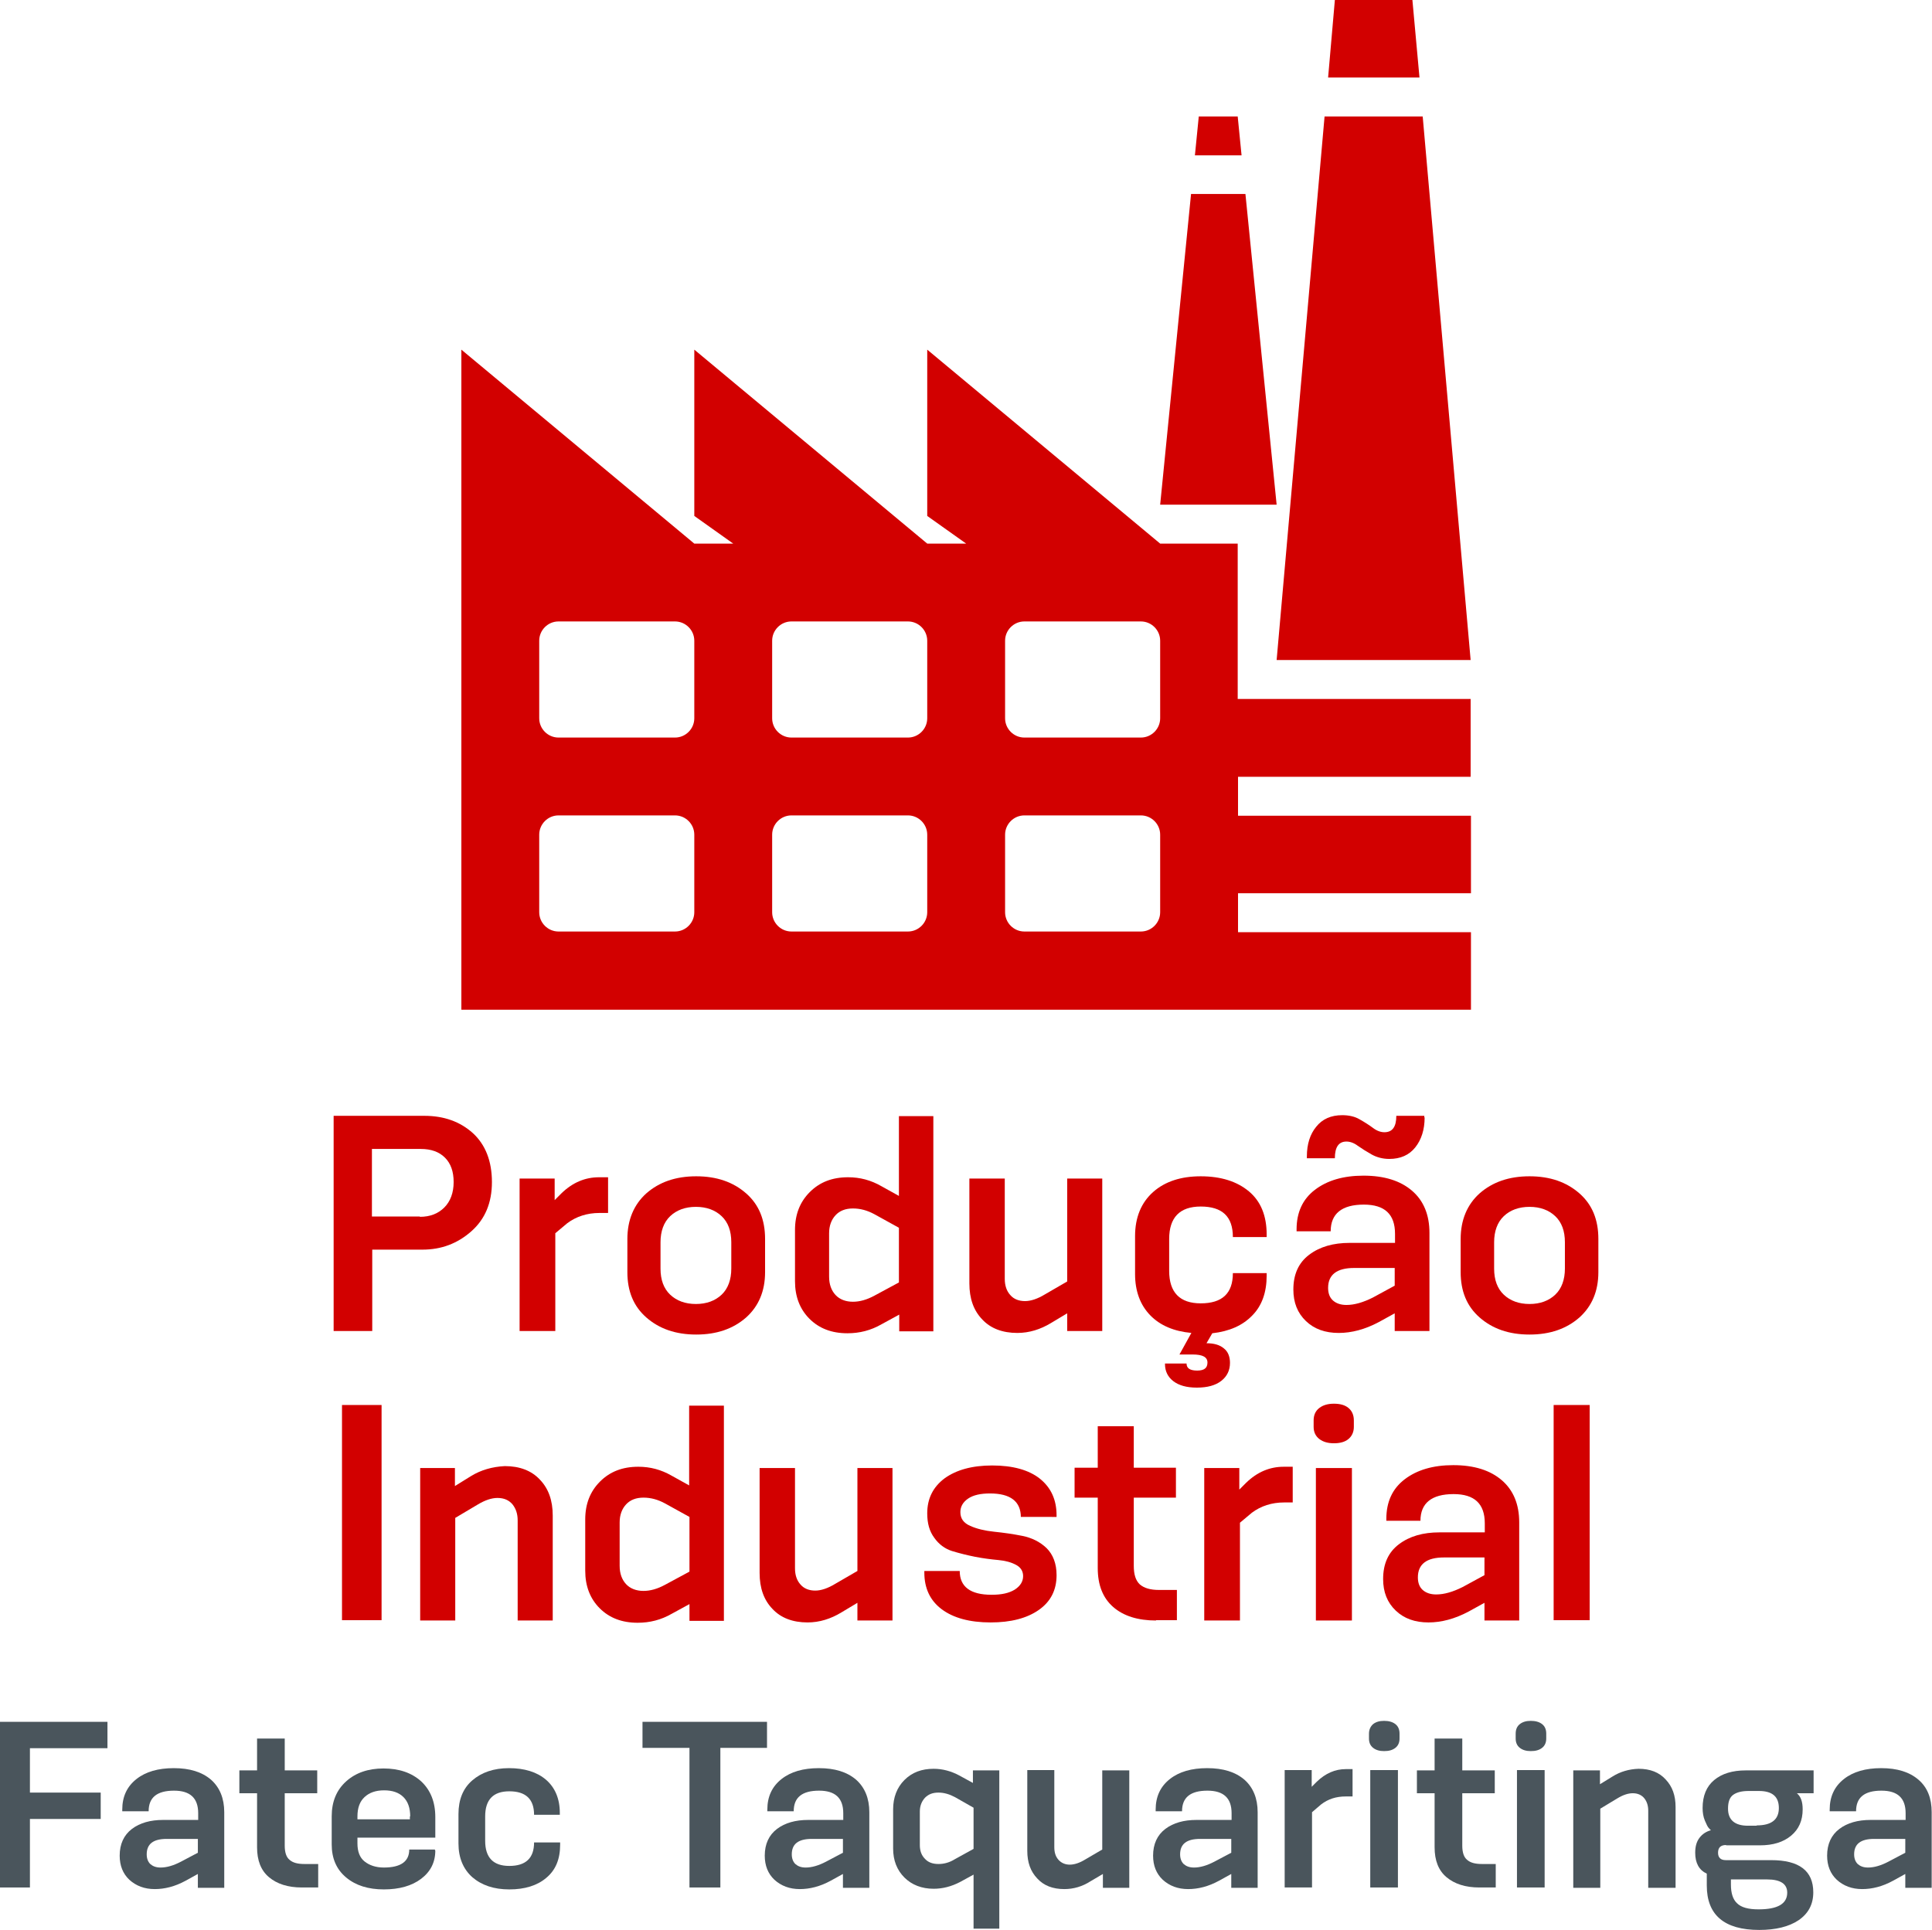 <?xml version="1.0" encoding="utf-8"?>
<!-- Generator: Adobe Illustrator 22.1.0, SVG Export Plug-In . SVG Version: 6.00 Build 0)  -->
<svg version="1.1" id="Layer_1" xmlns="http://www.w3.org/2000/svg" xmlns:xlink="http://www.w3.org/1999/xlink" x="0px" y="0px"
	 viewBox="0 0 600.5 600" style="enable-background:new 0 0 600.5 600;" xml:space="preserve">
<style type="text/css">
	.st0{fill:#4A555C;}
	.st1{fill:#00648C;}
	.st2{fill:#44A929;}
	.st3{fill:#A5C800;}
	.st4{fill:#D20000;}
	.st5{fill:#0096D2;}
	.st6{fill:#00A096;}
	.st7{fill:#00A0E4;}
</style>
<g>
	<g>
		<path class="st0" d="M592.2,586.8v-4.2l-3.8,2.1c-3.3,1.8-6.5,2.6-9.6,2.6c-3.2,0-5.8-1-7.9-2.9c-2-1.9-3-4.4-3-7.5
			c0-3.6,1.3-6.4,3.8-8.3c2.5-1.9,5.8-2.8,9.7-2.8h10.9v-2.1c0-4.7-2.5-7-7.5-7c-5.3,0-7.9,2.1-7.9,6.4h-8.2v-0.5
			c0-4.1,1.5-7.2,4.4-9.5c2.9-2.3,6.8-3.4,11.6-3.4c5,0,8.8,1.2,11.6,3.6s4.1,5.8,4.1,10.1v23.5H592.2z M592.2,571.7h-9.7
			c-4.2,0-6.2,1.6-6.2,4.8c0,1.3,0.4,2.3,1.1,3c0.8,0.7,1.8,1.1,3.2,1.1c1.9,0,4-0.6,6.3-1.8l5.3-2.8V571.7z"/>
		<path class="st0" d="M536.5,573.6c-1.7,0-2.5,0.8-2.5,2.4c0,1.5,0.8,2.3,2.4,2.3h14.1c8.7,0,13.1,3.3,13.1,10
			c0,3.7-1.5,6.6-4.6,8.7c-3,2-7.1,3-12.2,3c-10.8,0-16.3-4.6-16.3-13.8v-3.7c-2.4-1.1-3.6-3.3-3.6-6.5c0-1.9,0.4-3.4,1.3-4.6
			c0.9-1.2,2.1-2,3.6-2.4c-0.2-0.1-0.4-0.4-0.7-0.7c-0.3-0.3-0.7-1.1-1.2-2.3c-0.5-1.2-0.7-2.5-0.7-3.9c0-3.8,1.2-6.7,3.6-8.7
			c2.4-2,5.7-3,9.8-3h21.1v7.1h-5.2c1.2,1,1.8,2.6,1.8,5c0,3.5-1.2,6.2-3.6,8.2c-2.4,2-5.6,3-9.7,3H536.5z M546,567.5
			c4.6,0,6.9-1.8,6.9-5.4c0-3.6-2.1-5.3-6.2-5.3h-3.2c-2.1,0-3.7,0.4-4.8,1.2c-1.1,0.8-1.6,2.2-1.6,4.3c0,3.5,2.1,5.3,6.2,5.3H546z
			 M538,584.4v1.5c0,2.6,0.6,4.6,1.9,5.8c1.3,1.3,3.5,1.9,6.7,1.9c5.9,0,8.9-1.7,8.9-5.2c0-2.7-2.1-4.1-6.2-4.1H538z"/>
		<path class="st0" d="M512.3,586.8v-23.9c0-1.5-0.4-2.8-1.2-3.8s-2-1.6-3.6-1.6c-1.4,0-3,0.5-4.8,1.6l-5.3,3.2v24.6h-8.4v-36.5h8.3
			v4.3l3.9-2.4c2.4-1.5,5.1-2.3,8.1-2.4c3.6,0,6.4,1.1,8.4,3.3c2.1,2.2,3.1,5,3.1,8.6v25.1H512.3z"/>
		<rect x="471.5" y="550.3" class="st0" width="8.6" height="36.5"/>
		<path class="st0" d="M480.6,540.5c0,1.2-0.4,2.2-1.3,2.9c-0.9,0.7-2,1-3.5,1c-1.4,0-2.5-0.3-3.4-1c-0.9-0.7-1.3-1.7-1.3-2.9V539
			c0-1.3,0.4-2.3,1.3-3c0.9-0.7,2-1,3.4-1c1.4,0,2.6,0.3,3.5,1c0.9,0.7,1.3,1.7,1.3,3V540.5z"/>
		<path class="st0" d="M459.8,586.8c-4.3,0-7.7-1.1-10.2-3.2c-2.5-2.1-3.7-5.2-3.7-9.3v-16.8h-5.5v-7.1h5.5v-9.9h8.6v9.9h10.1v7.1
			h-10.1v16.3c0,2.1,0.5,3.6,1.5,4.4c1,0.9,2.5,1.3,4.6,1.3h4.3v7.3H459.8z"/>
		<rect x="425.9" y="550.3" class="st0" width="8.6" height="36.5"/>
		<path class="st0" d="M435,540.5c0,1.2-0.4,2.2-1.3,2.9c-0.9,0.7-2,1-3.5,1c-1.4,0-2.5-0.3-3.4-1c-0.9-0.7-1.3-1.7-1.3-2.9V539
			c0-1.3,0.5-2.3,1.3-3c0.9-0.7,2-1,3.4-1c1.4,0,2.6,0.3,3.5,1c0.9,0.7,1.3,1.7,1.3,3V540.5z"/>
		<path class="st0" d="M399.3,586.8v-36.5h8.4v5.2l1.6-1.6c2.7-2.6,5.7-3.9,9-3.9h2.1v8.5h-2.1c-3,0-5.5,0.8-7.7,2.5l-2.8,2.4v23.4
			H399.3z"/>
		<path class="st0" d="M382.7,586.8v-4.2l-3.8,2.1c-3.3,1.8-6.5,2.6-9.6,2.6c-3.2,0-5.8-1-7.9-2.9c-2-1.9-3-4.4-3-7.5
			c0-3.6,1.3-6.4,3.8-8.3c2.5-1.9,5.8-2.8,9.7-2.8h10.9v-2.1c0-4.7-2.5-7-7.5-7c-5.3,0-7.9,2.1-7.9,6.4h-8.2v-0.5
			c0-4.1,1.5-7.2,4.4-9.5c2.9-2.3,6.8-3.4,11.6-3.4c5,0,8.8,1.2,11.6,3.6c2.7,2.4,4.1,5.8,4.1,10.1v23.5H382.7z M382.7,571.7h-9.7
			c-4.2,0-6.2,1.6-6.2,4.8c0,1.3,0.4,2.3,1.1,3c0.8,0.7,1.8,1.1,3.2,1.1c1.9,0,4-0.6,6.3-1.8l5.3-2.8V571.7z"/>
		<path class="st0" d="M342.8,586.8v-4.2l-3.9,2.3c-2.5,1.6-5.2,2.4-8.1,2.4c-3.6,0-6.4-1.1-8.4-3.3c-2.1-2.2-3.1-5-3.1-8.6v-25.1
			h8.4v24c0,1.6,0.4,2.9,1.3,3.9c0.9,1,2.1,1.5,3.5,1.5c1.4,0,3-0.5,4.8-1.6l5.3-3.1v-24.6h8.4v36.5H342.8z"/>
		<path class="st0" d="M302.6,599.5v-16.7l-4.2,2.3c-2.7,1.4-5.4,2.1-8.2,2.1c-3.7,0-6.8-1.2-9.1-3.5c-2.3-2.3-3.5-5.3-3.5-9v-12.2
			c0-3.7,1.2-6.8,3.5-9.1c2.4-2.4,5.4-3.5,9.1-3.5c2.7,0,5.4,0.7,8,2.1l4.2,2.3v-3.9h8.2v49.2H302.6z M302.6,562l-5.8-3.3
			c-1.7-0.9-3.4-1.4-5.1-1.4c-1.8,0-3.1,0.5-4.2,1.6c-1,1.1-1.6,2.5-1.6,4.3v10.4c0,1.8,0.5,3.2,1.6,4.3c1,1.1,2.4,1.6,4.2,1.6
			c1.8,0,3.5-0.5,5.1-1.5l5.8-3.2V562z"/>
		<path class="st0" d="M262,586.8v-4.2l-3.8,2.1c-3.3,1.8-6.5,2.6-9.6,2.6c-3.2,0-5.8-1-7.9-2.9c-2-1.9-3-4.4-3-7.5
			c0-3.6,1.3-6.4,3.8-8.3c2.5-1.9,5.8-2.8,9.7-2.8h10.9v-2.1c0-4.7-2.5-7-7.5-7c-5.3,0-7.9,2.1-7.9,6.4h-8.2v-0.5
			c0-4.1,1.5-7.2,4.4-9.5c2.9-2.3,6.8-3.4,11.6-3.4c5,0,8.8,1.2,11.6,3.6c2.7,2.4,4.1,5.8,4.1,10.1v23.5H262z M262,571.7h-9.7
			c-4.2,0-6.2,1.6-6.2,4.8c0,1.3,0.4,2.3,1.1,3c0.8,0.7,1.8,1.1,3.2,1.1c1.9,0,4-0.6,6.3-1.8l5.3-2.8V571.7z"/>
		<polygon class="st0" points="214.3,586.8 214.3,543.4 199.7,543.4 199.7,535.3 238.4,535.3 238.4,543.4 223.9,543.4 223.9,586.8 
					"/>
		<path class="st0" d="M174.1,573.5c0,4.5-1.4,7.9-4.3,10.3c-2.8,2.4-6.7,3.6-11.5,3.6c-4.8,0-8.6-1.3-11.5-3.8
			c-2.8-2.5-4.3-6-4.3-10.5v-9.1c0-4.5,1.4-8,4.3-10.5c2.9-2.5,6.7-3.8,11.4-3.8c4.8,0,8.7,1.2,11.5,3.6c2.8,2.4,4.3,5.9,4.3,10.3
			v0.6H166c0-4.9-2.6-7.3-7.7-7.3c-5,0-7.5,2.6-7.5,7.8v7.6c0,5.2,2.5,7.8,7.5,7.8c5.1,0,7.7-2.4,7.7-7.3h8.1V573.5z"/>
		<path class="st0" d="M135.3,575.3c0,3.7-1.5,6.6-4.4,8.8c-2.9,2.2-6.8,3.3-11.6,3.3c-4.8,0-8.7-1.2-11.7-3.7
			c-3-2.5-4.5-5.9-4.5-10.3v-8.7c0-4.6,1.5-8.2,4.5-10.9c3-2.7,6.9-4,11.6-4c4.8,0,8.7,1.3,11.7,4c2.9,2.7,4.4,6.4,4.4,11.1v6.4
			h-24.2v1.8c0,2.5,0.7,4.4,2.2,5.6c1.5,1.2,3.5,1.9,6,1.9c5.3,0,7.9-1.9,7.9-5.6h8V575.3z M127.5,564.7c0-2.6-0.7-4.6-2.1-6
			c-1.4-1.4-3.4-2.1-6-2.1c-2.6,0-4.6,0.7-6.1,2.1c-1.5,1.4-2.2,3.4-2.2,6v0.9h16.3V564.7z"/>
		<path class="st0" d="M93.8,586.8c-4.3,0-7.7-1.1-10.2-3.2c-2.5-2.1-3.7-5.2-3.7-9.3v-16.8h-5.5v-7.1h5.5v-9.9h8.6v9.9h10.1v7.1
			H88.5v16.3c0,2.1,0.5,3.6,1.5,4.4c1,0.9,2.5,1.3,4.6,1.3h4.3v7.3H93.8z"/>
		<path class="st0" d="M61.5,586.8v-4.2l-3.8,2.1c-3.3,1.8-6.5,2.6-9.6,2.6c-3.2,0-5.8-1-7.9-2.9c-2-1.9-3-4.4-3-7.5
			c0-3.6,1.3-6.4,3.8-8.3c2.5-1.9,5.8-2.8,9.7-2.8h10.9v-2.1c0-4.7-2.5-7-7.5-7c-5.3,0-7.9,2.1-7.9,6.4h-8.2v-0.5
			c0-4.1,1.5-7.2,4.4-9.5c2.9-2.3,6.8-3.4,11.6-3.4c5,0,8.8,1.2,11.6,3.6c2.7,2.4,4.1,5.8,4.1,10.1v23.5H61.5z M61.5,571.7h-9.7
			c-4.2,0-6.2,1.6-6.2,4.8c0,1.3,0.4,2.3,1.1,3c0.8,0.7,1.8,1.1,3.2,1.1c1.9,0,4-0.6,6.3-1.8l5.3-2.8V571.7z"/>
		<polygon class="st0" points="9.3,565.5 9.3,586.8 0,586.8 0,535.3 33.4,535.3 33.4,543.5 9.3,543.5 9.3,557.3 31.3,557.3 
			31.3,565.5 		"/>
	</g>
	<g>
		<rect x="482.9" y="436.8" class="st4" width="11.2" height="66.9"/>
		<path class="st4" d="M461.4,503.8v-5.5l-4.9,2.7c-4.3,2.3-8.5,3.4-12.5,3.4c-4.2,0-7.6-1.2-10.2-3.7c-2.6-2.5-3.9-5.7-3.9-9.8
			c0-4.7,1.6-8.3,4.9-10.8c3.3-2.5,7.5-3.7,12.6-3.7h14.1v-2.8c0-6.1-3.2-9.1-9.7-9.1c-6.8,0-10.3,2.8-10.3,8.3h-10.6v-0.6
			c0-5.3,1.9-9.4,5.7-12.3c3.8-2.9,8.8-4.4,15.1-4.4c6.5,0,11.5,1.6,15.1,4.7s5.4,7.5,5.4,13.1v30.5H461.4z M461.4,484.2h-12.6
			c-5.4,0-8.1,2.1-8.1,6.2c0,1.7,0.5,3,1.5,3.9c1,0.9,2.4,1.4,4.2,1.4c2.5,0,5.2-0.8,8.2-2.3l6.8-3.7V484.2z"/>
		<rect x="409" y="456.4" class="st4" width="11.2" height="47.4"/>
		<path class="st4" d="M420.8,443.6c0,1.6-0.6,2.9-1.7,3.8c-1.1,0.9-2.6,1.3-4.5,1.3c-1.8,0-3.3-0.4-4.5-1.3
			c-1.2-0.9-1.8-2.2-1.8-3.8v-2c0-1.7,0.6-3,1.8-3.9c1.2-0.9,2.7-1.3,4.5-1.3c1.9,0,3.4,0.4,4.5,1.3c1.1,0.9,1.7,2.2,1.7,3.9V443.6z
			"/>
		<path class="st4" d="M374.3,503.8v-47.4h10.9v6.7l2.1-2.1c3.5-3.4,7.4-5,11.7-5h2.8v11.1h-2.7c-3.8,0-7.2,1.1-10,3.2l-3.7,3.1
			v30.4H374.3z"/>
		<path class="st4" d="M359.3,503.8c-5.6,0-10.1-1.4-13.3-4.2c-3.2-2.8-4.8-6.8-4.8-12.1v-21.9h-7.2v-9.3h7.2v-12.9h11.2v12.9h13.1
			v9.3h-13.1v21.2c0,2.7,0.6,4.6,1.9,5.8c1.3,1.1,3.2,1.7,5.9,1.7h5.6v9.4H359.3z"/>
		<path class="st4" d="M317.3,471.7c0-4.9-3.2-7.4-9.6-7.4c-2.9,0-5.2,0.5-6.8,1.6c-1.6,1.1-2.4,2.5-2.4,4.2c0,2,1,3.4,3.1,4.3
			c2,0.9,4.5,1.5,7.4,1.8c2.9,0.3,5.8,0.7,8.8,1.3c2.9,0.6,5.4,1.8,7.5,3.8c2,2,3.1,4.8,3.1,8.4c0,4.6-1.8,8.2-5.5,10.8
			c-3.7,2.6-8.7,3.9-15,3.9c-6.5,0-11.6-1.4-15.2-4.1c-3.6-2.7-5.4-6.5-5.4-11.4v-0.5h11c0,4.9,3.3,7.4,9.9,7.4
			c3.1,0,5.4-0.5,7.2-1.6c1.7-1.1,2.6-2.5,2.6-4.2c0-1.5-0.7-2.7-2.2-3.5c-1.5-0.8-3.3-1.3-5.5-1.5c-2.2-0.2-4.6-0.5-7.2-1
			c-2.5-0.5-4.9-1.1-7.2-1.8c-2.2-0.7-4.1-2.1-5.5-4.1c-1.5-2-2.2-4.5-2.2-7.6c0-4.6,1.8-8.2,5.4-10.9c3.6-2.6,8.5-4,14.8-4
			c6.4,0,11.4,1.4,14.8,4.1c3.5,2.8,5.2,6.6,5.2,11.4v0.5H317.3z"/>
		<path class="st4" d="M266.5,503.8v-5.5l-5,3c-3.3,2-6.8,3.1-10.5,3.1c-4.6,0-8.3-1.4-10.9-4.2c-2.7-2.8-4-6.5-4-11.2v-32.6h11
			v31.2c0,2.1,0.6,3.8,1.7,5c1.1,1.3,2.7,1.9,4.6,1.9c1.8,0,3.9-0.7,6.2-2.1l6.9-4v-32h10.9v47.4H266.5z"/>
		<path class="st4" d="M214.3,503.8v-5.1l-5.5,3c-3.3,1.9-6.8,2.8-10.6,2.8c-4.9,0-8.8-1.5-11.8-4.5c-3-3-4.5-6.9-4.5-11.7v-15.9
			c0-4.8,1.5-8.7,4.6-11.8c3.1-3.1,7-4.6,11.9-4.6c3.7,0,7.1,0.9,10.4,2.8l5.4,3v-24.8H225v66.9H214.3z M214.3,471.6l-7.6-4.2
			c-2.2-1.2-4.4-1.8-6.7-1.8c-2.3,0-4.1,0.7-5.4,2.1c-1.3,1.4-2,3.3-2,5.6v13.5c0,2.4,0.7,4.3,2,5.7c1.3,1.4,3.2,2.1,5.4,2.1
			c2.1,0,4.3-0.6,6.7-1.9l7.6-4.1V471.6z"/>
		<path class="st4" d="M160.9,503.8v-31.1c0-2-0.5-3.6-1.6-5c-1.1-1.3-2.6-2-4.7-2c-1.8,0-3.9,0.7-6.2,2.1l-6.9,4.1v31.9h-10.9
			v-47.4h10.8v5.6l5-3.1c3.1-1.9,6.6-2.9,10.5-3.1c4.6,0,8.3,1.4,10.9,4.2c2.7,2.8,4,6.5,4,11.2v32.6H160.9z"/>
		<rect x="106.3" y="436.8" class="st4" width="12.3" height="66.9"/>
		<path class="st4" d="M496.8,395.5c0,5.9-2,10.6-5.9,14.1c-4,3.5-9.1,5.3-15.5,5.3c-6.4,0-11.5-1.8-15.5-5.3
			c-4-3.5-5.9-8.2-5.9-14.1v-10.3c0-5.9,2-10.7,5.9-14.2c4-3.5,9.1-5.3,15.5-5.3c6.4,0,11.5,1.8,15.5,5.3c4,3.5,5.9,8.2,5.9,14.2
			V395.5z M486.4,386.2c0-3.5-1-6.2-3-8.1c-2-1.9-4.7-2.9-8-2.9c-3.3,0-6,1-8,2.9c-2,1.9-3,4.7-3,8.1v8.2c0,3.5,1,6.2,3,8.1
			c2,1.9,4.7,2.9,8,2.9c3.3,0,6-1,8-2.9c2-1.9,3-4.7,3-8.1V386.2z"/>
		<path class="st4" d="M433.5,413.8v-5.5l-4.9,2.7c-4.3,2.3-8.5,3.4-12.5,3.4c-4.2,0-7.6-1.2-10.2-3.7c-2.6-2.5-3.9-5.7-3.9-9.8
			c0-4.7,1.6-8.3,4.9-10.8c3.3-2.5,7.5-3.7,12.6-3.7h14.1v-2.8c0-6.1-3.2-9.1-9.7-9.1c-6.8,0-10.3,2.8-10.3,8.3H403v-0.6
			c0-5.3,1.9-9.4,5.7-12.3c3.8-2.9,8.8-4.4,15.1-4.4c6.5,0,11.5,1.6,15.1,4.7s5.4,7.5,5.4,13.1v30.5H433.5z M433.5,394.2h-12.6
			c-5.4,0-8.1,2.1-8.1,6.2c0,1.7,0.5,3,1.5,3.9c1,0.9,2.4,1.4,4.2,1.4c2.5,0,5.2-0.8,8.2-2.3l6.8-3.7V394.2z"/>
		<path class="st4" d="M442.8,347.4c0,3.8-1,6.9-2.9,9.3s-4.6,3.6-8.1,3.6c-2,0-3.9-0.5-5.5-1.4c-1.6-0.9-3-1.8-4.3-2.7
			c-1.2-0.9-2.4-1.3-3.5-1.3c-2.4,0-3.6,1.7-3.6,5.2h-8.7v-0.6c0-3.8,1-6.9,2.9-9.2c1.9-2.4,4.6-3.6,8.1-3.6c2,0,3.9,0.4,5.4,1.3
			c1.6,0.9,3,1.8,4.2,2.7c1.2,0.9,2.4,1.3,3.5,1.3c2.5,0,3.7-1.7,3.7-5.1h8.7V347.4z"/>
		<path class="st4" d="M366.6,421.1l3.7-6.7c-5.4-0.5-9.7-2.3-12.8-5.5c-3.1-3.2-4.7-7.5-4.7-12.8v-11.8c0-5.8,1.9-10.4,5.6-13.7
			c3.7-3.3,8.7-4.9,14.8-4.9c6.3,0,11.3,1.6,15,4.7c3.7,3.1,5.5,7.6,5.5,13.4v0.8h-10.5c0-6.4-3.3-9.5-10-9.5
			c-6.5,0-9.8,3.4-9.8,10.1v9.9c0,6.7,3.3,10.1,9.8,10.1c6.7,0,10-3.1,10-9.4h10.5v0.8c0,5.2-1.5,9.4-4.5,12.4
			c-3,3.1-7.1,4.9-12.4,5.5l-1.8,3.1c2.3,0,4.1,0.5,5.4,1.6c1.3,1,1.9,2.6,1.9,4.5c0,2.3-0.9,4.2-2.7,5.6c-1.8,1.4-4.3,2.1-7.6,2.1
			c-3.2,0-5.6-0.7-7.3-2c-1.7-1.3-2.6-3.1-2.6-5.3v-0.2h6.7c0,1.5,1.1,2.2,3.3,2.2c2.2,0,3.2-0.8,3.2-2.5c0-1.7-1.5-2.5-4.6-2.5
			H366.6z"/>
		<path class="st4" d="M331.7,413.8v-5.5l-5,3c-3.3,2-6.8,3.1-10.5,3.1c-4.6,0-8.3-1.4-10.9-4.2c-2.7-2.8-4-6.5-4-11.2v-32.6h11
			v31.2c0,2.1,0.6,3.8,1.7,5c1.1,1.3,2.7,1.9,4.6,1.9c1.8,0,3.9-0.7,6.2-2.1l6.9-4v-32h10.9v47.4H331.7z"/>
		<path class="st4" d="M279.5,413.8v-5.1l-5.5,3c-3.3,1.9-6.8,2.8-10.6,2.8c-4.9,0-8.8-1.5-11.8-4.5c-3-3-4.5-6.9-4.5-11.7v-15.9
			c0-4.8,1.5-8.7,4.6-11.8c3.1-3.1,7-4.6,11.9-4.6c3.7,0,7.1,0.9,10.4,2.8l5.4,3v-24.8h10.7v66.9H279.5z M279.4,381.7l-7.6-4.2
			c-2.2-1.2-4.4-1.8-6.7-1.8c-2.3,0-4.1,0.7-5.4,2.1c-1.3,1.4-2,3.3-2,5.6v13.5c0,2.4,0.7,4.3,2,5.7c1.3,1.4,3.2,2.1,5.4,2.1
			c2.1,0,4.3-0.6,6.7-1.9l7.6-4.1V381.7z"/>
		<path class="st4" d="M237.8,395.5c0,5.9-2,10.6-5.9,14.1c-4,3.5-9.1,5.3-15.5,5.3c-6.4,0-11.5-1.8-15.5-5.3
			c-4-3.5-5.9-8.2-5.9-14.1v-10.3c0-5.9,2-10.7,5.9-14.2c4-3.5,9.1-5.3,15.5-5.3c6.4,0,11.5,1.8,15.5,5.3c4,3.5,5.9,8.2,5.9,14.2
			V395.5z M227.3,386.2c0-3.5-1-6.2-3-8.1c-2-1.9-4.7-2.9-8-2.9c-3.3,0-6,1-8,2.9c-2,1.9-3,4.7-3,8.1v8.2c0,3.5,1,6.2,3,8.1
			c2,1.9,4.7,2.9,8,2.9c3.3,0,6-1,8-2.9c2-1.9,3-4.7,3-8.1V386.2z"/>
		<path class="st4" d="M161.5,413.8v-47.4h10.9v6.7l2.1-2.1c3.5-3.4,7.4-5,11.7-5h2.8v11.1h-2.7c-3.8,0-7.2,1.1-10,3.2l-3.7,3.1
			v30.4H161.5z"/>
		<path class="st4" d="M103.7,413.8v-66.9h28.2c6.1,0,11.1,1.8,15.1,5.4c3.9,3.6,5.9,8.7,5.9,15.2c0,6.4-2.1,11.5-6.4,15.3
			s-9.3,5.7-15.2,5.7h-15.6v25.3H103.7z M130.5,378.3c3.2,0,5.7-1,7.6-2.9c1.9-1.9,2.9-4.6,2.9-7.9c0-3.3-0.9-5.8-2.7-7.6
			c-1.8-1.8-4.3-2.7-7.5-2.7h-15.2v21H130.5z"/>
	</g>
	<g>
		<path class="st4" d="M457.1,241.4v-24.1h-72.4V169h-24.1l-72.4-60.3v51.7l12.1,8.6h-12.1l-72.4-60.3v51.7l12.1,8.6h-12.1
			l-72.4-60.3v205.2h313.8v-24.1h-72.4v-12.1h72.4v-24.1h-72.4v-12.1H457.1z M215.8,283.6c0,3.3-2.7,6-6,6h-36.2c-3.3,0-6-2.7-6-6
			v-24.1c0-3.3,2.7-6,6-6h36.2c3.3,0,6,2.7,6,6V283.6z M215.8,223.3c0,3.3-2.7,6-6,6h-36.2c-3.3,0-6-2.7-6-6v-24.1c0-3.3,2.7-6,6-6
			h36.2c3.3,0,6,2.7,6,6V223.3z M288.2,283.6c0,3.3-2.7,6-6,6h-36.2c-3.3,0-6-2.7-6-6v-24.1c0-3.3,2.7-6,6-6h36.2c3.3,0,6,2.7,6,6
			V283.6z M288.2,223.3c0,3.3-2.7,6-6,6h-36.2c-3.3,0-6-2.7-6-6v-24.1c0-3.3,2.7-6,6-6h36.2c3.3,0,6,2.7,6,6V223.3z M360.6,283.6
			c0,3.3-2.7,6-6,6h-36.2c-3.3,0-6-2.7-6-6v-24.1c0-3.3,2.7-6,6-6h36.2c3.3,0,6,2.7,6,6V283.6z M360.6,223.3c0,3.3-2.7,6-6,6h-36.2
			c-3.3,0-6-2.7-6-6v-24.1c0-3.3,2.7-6,6-6h36.2c3.3,0,6,2.7,6,6V223.3z"/>
		<polygon class="st4" points="411.7,36.2 396.8,205.2 457.1,205.2 442.2,36.2 		"/>
		<polygon class="st4" points="370.2,60.3 360.6,156.9 396.8,156.9 387.1,60.3 		"/>
		<polygon class="st4" points="385.9,48.3 384.7,36.2 372.6,36.2 371.4,48.3 		"/>
		<polygon class="st4" points="441.2,24.1 439,0 414.9,0 412.8,24.1 		"/>
	</g>
</g>
</svg>
